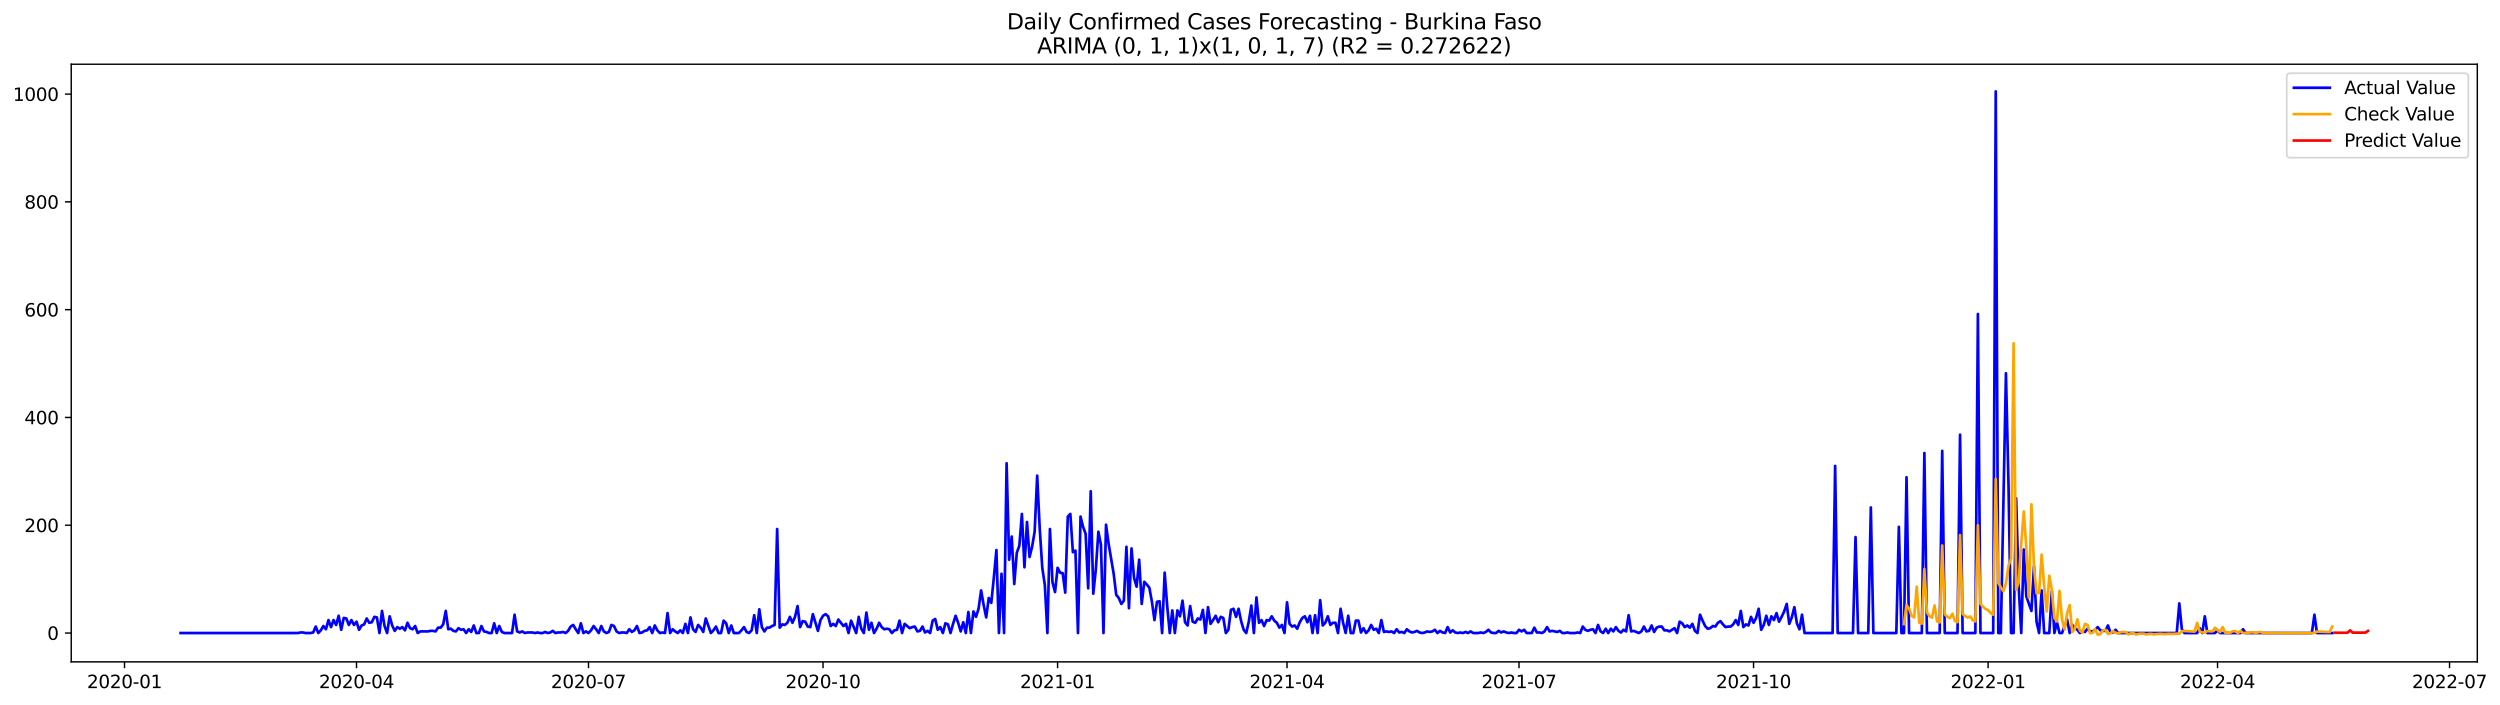 <?xml version="1.0" encoding="utf-8" standalone="no"?>
<!DOCTYPE svg PUBLIC "-//W3C//DTD SVG 1.1//EN"
  "http://www.w3.org/Graphics/SVG/1.1/DTD/svg11.dtd">
<svg xmlns:xlink="http://www.w3.org/1999/xlink" width="1391.475pt" height="392.274pt" viewBox="0 0 1391.475 392.274" xmlns="http://www.w3.org/2000/svg" version="1.1">
 <defs>
  <style type="text/css">*{stroke-linejoin: round; stroke-linecap: butt}</style>
 </defs>
 <g id="figure_1">
  <g id="patch_1">
   <path d="M 0 392.274 
L 1391.475 392.274 
L 1391.475 0 
L 0 0 
z
" style="fill: #ffffff"/>
  </g>
  <g id="axes_1">
   <g id="patch_2">
    <path d="M 39.65 368.396 
L 1378.85 368.396 
L 1378.85 35.755 
L 39.65 35.755 
z
" style="fill: #ffffff"/>
   </g>
   <g id="matplotlib.axis_1">
    <g id="xtick_1">
     <g id="line2d_1">
      <defs>
       <path id="mce2f326598" d="M 0 0 
L 0 3.5 
" style="stroke: #000000; stroke-width: 0.8"/>
      </defs>
      <g>
       <use xlink:href="#mce2f326598" x="69.306" y="368.396" style="stroke: #000000; stroke-width: 0.8"/>
      </g>
     </g>
     <g id="text_1">
      <!-- 2020-01 -->
      <g transform="translate(48.415 382.994)scale(0.1 -0.1)">
       <defs>
        <path id="DejaVuSans-32" d="M 1228 531 
L 3431 531 
L 3431 0 
L 469 0 
L 469 531 
Q 828 903 1448 1529 
Q 2069 2156 2228 2338 
Q 2531 2678 2651 2914 
Q 2772 3150 2772 3378 
Q 2772 3750 2511 3984 
Q 2250 4219 1831 4219 
Q 1534 4219 1204 4116 
Q 875 4013 500 3803 
L 500 4441 
Q 881 4594 1212 4672 
Q 1544 4750 1819 4750 
Q 2544 4750 2975 4387 
Q 3406 4025 3406 3419 
Q 3406 3131 3298 2873 
Q 3191 2616 2906 2266 
Q 2828 2175 2409 1742 
Q 1991 1309 1228 531 
z
" transform="scale(0.016)"/>
        <path id="DejaVuSans-30" d="M 2034 4250 
Q 1547 4250 1301 3770 
Q 1056 3291 1056 2328 
Q 1056 1369 1301 889 
Q 1547 409 2034 409 
Q 2525 409 2770 889 
Q 3016 1369 3016 2328 
Q 3016 3291 2770 3770 
Q 2525 4250 2034 4250 
z
M 2034 4750 
Q 2819 4750 3233 4129 
Q 3647 3509 3647 2328 
Q 3647 1150 3233 529 
Q 2819 -91 2034 -91 
Q 1250 -91 836 529 
Q 422 1150 422 2328 
Q 422 3509 836 4129 
Q 1250 4750 2034 4750 
z
" transform="scale(0.016)"/>
        <path id="DejaVuSans-2d" d="M 313 2009 
L 1997 2009 
L 1997 1497 
L 313 1497 
L 313 2009 
z
" transform="scale(0.016)"/>
        <path id="DejaVuSans-31" d="M 794 531 
L 1825 531 
L 1825 4091 
L 703 3866 
L 703 4441 
L 1819 4666 
L 2450 4666 
L 2450 531 
L 3481 531 
L 3481 0 
L 794 0 
L 794 531 
z
" transform="scale(0.016)"/>
       </defs>
       <use xlink:href="#DejaVuSans-32"/>
       <use xlink:href="#DejaVuSans-30" x="63.623"/>
       <use xlink:href="#DejaVuSans-32" x="127.246"/>
       <use xlink:href="#DejaVuSans-30" x="190.869"/>
       <use xlink:href="#DejaVuSans-2d" x="254.492"/>
       <use xlink:href="#DejaVuSans-30" x="290.576"/>
       <use xlink:href="#DejaVuSans-31" x="354.199"/>
      </g>
     </g>
    </g>
    <g id="xtick_2">
     <g id="line2d_2">
      <g>
       <use xlink:href="#mce2f326598" x="198.43" y="368.396" style="stroke: #000000; stroke-width: 0.8"/>
      </g>
     </g>
     <g id="text_2">
      <!-- 2020-04 -->
      <g transform="translate(177.539 382.994)scale(0.1 -0.1)">
       <defs>
        <path id="DejaVuSans-34" d="M 2419 4116 
L 825 1625 
L 2419 1625 
L 2419 4116 
z
M 2253 4666 
L 3047 4666 
L 3047 1625 
L 3713 1625 
L 3713 1100 
L 3047 1100 
L 3047 0 
L 2419 0 
L 2419 1100 
L 313 1100 
L 313 1709 
L 2253 4666 
z
" transform="scale(0.016)"/>
       </defs>
       <use xlink:href="#DejaVuSans-32"/>
       <use xlink:href="#DejaVuSans-30" x="63.623"/>
       <use xlink:href="#DejaVuSans-32" x="127.246"/>
       <use xlink:href="#DejaVuSans-30" x="190.869"/>
       <use xlink:href="#DejaVuSans-2d" x="254.492"/>
       <use xlink:href="#DejaVuSans-30" x="290.576"/>
       <use xlink:href="#DejaVuSans-34" x="354.199"/>
      </g>
     </g>
    </g>
    <g id="xtick_3">
     <g id="line2d_3">
      <g>
       <use xlink:href="#mce2f326598" x="327.554" y="368.396" style="stroke: #000000; stroke-width: 0.8"/>
      </g>
     </g>
     <g id="text_3">
      <!-- 2020-07 -->
      <g transform="translate(306.662 382.994)scale(0.1 -0.1)">
       <defs>
        <path id="DejaVuSans-37" d="M 525 4666 
L 3525 4666 
L 3525 4397 
L 1831 0 
L 1172 0 
L 2766 4134 
L 525 4134 
L 525 4666 
z
" transform="scale(0.016)"/>
       </defs>
       <use xlink:href="#DejaVuSans-32"/>
       <use xlink:href="#DejaVuSans-30" x="63.623"/>
       <use xlink:href="#DejaVuSans-32" x="127.246"/>
       <use xlink:href="#DejaVuSans-30" x="190.869"/>
       <use xlink:href="#DejaVuSans-2d" x="254.492"/>
       <use xlink:href="#DejaVuSans-30" x="290.576"/>
       <use xlink:href="#DejaVuSans-37" x="354.199"/>
      </g>
     </g>
    </g>
    <g id="xtick_4">
     <g id="line2d_4">
      <g>
       <use xlink:href="#mce2f326598" x="458.097" y="368.396" style="stroke: #000000; stroke-width: 0.8"/>
      </g>
     </g>
     <g id="text_4">
      <!-- 2020-10 -->
      <g transform="translate(437.205 382.994)scale(0.1 -0.1)">
       <use xlink:href="#DejaVuSans-32"/>
       <use xlink:href="#DejaVuSans-30" x="63.623"/>
       <use xlink:href="#DejaVuSans-32" x="127.246"/>
       <use xlink:href="#DejaVuSans-30" x="190.869"/>
       <use xlink:href="#DejaVuSans-2d" x="254.492"/>
       <use xlink:href="#DejaVuSans-31" x="290.576"/>
       <use xlink:href="#DejaVuSans-30" x="354.199"/>
      </g>
     </g>
    </g>
    <g id="xtick_5">
     <g id="line2d_5">
      <g>
       <use xlink:href="#mce2f326598" x="588.64" y="368.396" style="stroke: #000000; stroke-width: 0.8"/>
      </g>
     </g>
     <g id="text_5">
      <!-- 2021-01 -->
      <g transform="translate(567.748 382.994)scale(0.1 -0.1)">
       <use xlink:href="#DejaVuSans-32"/>
       <use xlink:href="#DejaVuSans-30" x="63.623"/>
       <use xlink:href="#DejaVuSans-32" x="127.246"/>
       <use xlink:href="#DejaVuSans-31" x="190.869"/>
       <use xlink:href="#DejaVuSans-2d" x="254.492"/>
       <use xlink:href="#DejaVuSans-30" x="290.576"/>
       <use xlink:href="#DejaVuSans-31" x="354.199"/>
      </g>
     </g>
    </g>
    <g id="xtick_6">
     <g id="line2d_6">
      <g>
       <use xlink:href="#mce2f326598" x="716.345" y="368.396" style="stroke: #000000; stroke-width: 0.8"/>
      </g>
     </g>
     <g id="text_6">
      <!-- 2021-04 -->
      <g transform="translate(695.453 382.994)scale(0.1 -0.1)">
       <use xlink:href="#DejaVuSans-32"/>
       <use xlink:href="#DejaVuSans-30" x="63.623"/>
       <use xlink:href="#DejaVuSans-32" x="127.246"/>
       <use xlink:href="#DejaVuSans-31" x="190.869"/>
       <use xlink:href="#DejaVuSans-2d" x="254.492"/>
       <use xlink:href="#DejaVuSans-30" x="290.576"/>
       <use xlink:href="#DejaVuSans-34" x="354.199"/>
      </g>
     </g>
    </g>
    <g id="xtick_7">
     <g id="line2d_7">
      <g>
       <use xlink:href="#mce2f326598" x="845.469" y="368.396" style="stroke: #000000; stroke-width: 0.8"/>
      </g>
     </g>
     <g id="text_7">
      <!-- 2021-07 -->
      <g transform="translate(824.577 382.994)scale(0.1 -0.1)">
       <use xlink:href="#DejaVuSans-32"/>
       <use xlink:href="#DejaVuSans-30" x="63.623"/>
       <use xlink:href="#DejaVuSans-32" x="127.246"/>
       <use xlink:href="#DejaVuSans-31" x="190.869"/>
       <use xlink:href="#DejaVuSans-2d" x="254.492"/>
       <use xlink:href="#DejaVuSans-30" x="290.576"/>
       <use xlink:href="#DejaVuSans-37" x="354.199"/>
      </g>
     </g>
    </g>
    <g id="xtick_8">
     <g id="line2d_8">
      <g>
       <use xlink:href="#mce2f326598" x="976.012" y="368.396" style="stroke: #000000; stroke-width: 0.8"/>
      </g>
     </g>
     <g id="text_8">
      <!-- 2021-10 -->
      <g transform="translate(955.12 382.994)scale(0.1 -0.1)">
       <use xlink:href="#DejaVuSans-32"/>
       <use xlink:href="#DejaVuSans-30" x="63.623"/>
       <use xlink:href="#DejaVuSans-32" x="127.246"/>
       <use xlink:href="#DejaVuSans-31" x="190.869"/>
       <use xlink:href="#DejaVuSans-2d" x="254.492"/>
       <use xlink:href="#DejaVuSans-31" x="290.576"/>
       <use xlink:href="#DejaVuSans-30" x="354.199"/>
      </g>
     </g>
    </g>
    <g id="xtick_9">
     <g id="line2d_9">
      <g>
       <use xlink:href="#mce2f326598" x="1106.555" y="368.396" style="stroke: #000000; stroke-width: 0.8"/>
      </g>
     </g>
     <g id="text_9">
      <!-- 2022-01 -->
      <g transform="translate(1085.663 382.994)scale(0.1 -0.1)">
       <use xlink:href="#DejaVuSans-32"/>
       <use xlink:href="#DejaVuSans-30" x="63.623"/>
       <use xlink:href="#DejaVuSans-32" x="127.246"/>
       <use xlink:href="#DejaVuSans-32" x="190.869"/>
       <use xlink:href="#DejaVuSans-2d" x="254.492"/>
       <use xlink:href="#DejaVuSans-30" x="290.576"/>
       <use xlink:href="#DejaVuSans-31" x="354.199"/>
      </g>
     </g>
    </g>
    <g id="xtick_10">
     <g id="line2d_10">
      <g>
       <use xlink:href="#mce2f326598" x="1234.26" y="368.396" style="stroke: #000000; stroke-width: 0.8"/>
      </g>
     </g>
     <g id="text_10">
      <!-- 2022-04 -->
      <g transform="translate(1213.368 382.994)scale(0.1 -0.1)">
       <use xlink:href="#DejaVuSans-32"/>
       <use xlink:href="#DejaVuSans-30" x="63.623"/>
       <use xlink:href="#DejaVuSans-32" x="127.246"/>
       <use xlink:href="#DejaVuSans-32" x="190.869"/>
       <use xlink:href="#DejaVuSans-2d" x="254.492"/>
       <use xlink:href="#DejaVuSans-30" x="290.576"/>
       <use xlink:href="#DejaVuSans-34" x="354.199"/>
      </g>
     </g>
    </g>
    <g id="xtick_11">
     <g id="line2d_11">
      <g>
       <use xlink:href="#mce2f326598" x="1363.384" y="368.396" style="stroke: #000000; stroke-width: 0.8"/>
      </g>
     </g>
     <g id="text_11">
      <!-- 2022-07 -->
      <g transform="translate(1342.492 382.994)scale(0.1 -0.1)">
       <use xlink:href="#DejaVuSans-32"/>
       <use xlink:href="#DejaVuSans-30" x="63.623"/>
       <use xlink:href="#DejaVuSans-32" x="127.246"/>
       <use xlink:href="#DejaVuSans-32" x="190.869"/>
       <use xlink:href="#DejaVuSans-2d" x="254.492"/>
       <use xlink:href="#DejaVuSans-30" x="290.576"/>
       <use xlink:href="#DejaVuSans-37" x="354.199"/>
      </g>
     </g>
    </g>
   </g>
   <g id="matplotlib.axis_2">
    <g id="ytick_1">
     <g id="line2d_12">
      <defs>
       <path id="mdc95ac5091" d="M 0 0 
L -3.5 0 
" style="stroke: #000000; stroke-width: 0.8"/>
      </defs>
      <g>
       <use xlink:href="#mdc95ac5091" x="39.65" y="352.335" style="stroke: #000000; stroke-width: 0.8"/>
      </g>
     </g>
     <g id="text_12">
      <!-- 0 -->
      <g transform="translate(26.288 356.135)scale(0.1 -0.1)">
       <use xlink:href="#DejaVuSans-30"/>
      </g>
     </g>
    </g>
    <g id="ytick_2">
     <g id="line2d_13">
      <g>
       <use xlink:href="#mdc95ac5091" x="39.65" y="292.343" style="stroke: #000000; stroke-width: 0.8"/>
      </g>
     </g>
     <g id="text_13">
      <!-- 200 -->
      <g transform="translate(13.562 296.143)scale(0.1 -0.1)">
       <use xlink:href="#DejaVuSans-32"/>
       <use xlink:href="#DejaVuSans-30" x="63.623"/>
       <use xlink:href="#DejaVuSans-30" x="127.246"/>
      </g>
     </g>
    </g>
    <g id="ytick_3">
     <g id="line2d_14">
      <g>
       <use xlink:href="#mdc95ac5091" x="39.65" y="232.351" style="stroke: #000000; stroke-width: 0.8"/>
      </g>
     </g>
     <g id="text_14">
      <!-- 400 -->
      <g transform="translate(13.562 236.151)scale(0.1 -0.1)">
       <use xlink:href="#DejaVuSans-34"/>
       <use xlink:href="#DejaVuSans-30" x="63.623"/>
       <use xlink:href="#DejaVuSans-30" x="127.246"/>
      </g>
     </g>
    </g>
    <g id="ytick_4">
     <g id="line2d_15">
      <g>
       <use xlink:href="#mdc95ac5091" x="39.65" y="172.359" style="stroke: #000000; stroke-width: 0.8"/>
      </g>
     </g>
     <g id="text_15">
      <!-- 600 -->
      <g transform="translate(13.562 176.159)scale(0.1 -0.1)">
       <defs>
        <path id="DejaVuSans-36" d="M 2113 2584 
Q 1688 2584 1439 2293 
Q 1191 2003 1191 1497 
Q 1191 994 1439 701 
Q 1688 409 2113 409 
Q 2538 409 2786 701 
Q 3034 994 3034 1497 
Q 3034 2003 2786 2293 
Q 2538 2584 2113 2584 
z
M 3366 4563 
L 3366 3988 
Q 3128 4100 2886 4159 
Q 2644 4219 2406 4219 
Q 1781 4219 1451 3797 
Q 1122 3375 1075 2522 
Q 1259 2794 1537 2939 
Q 1816 3084 2150 3084 
Q 2853 3084 3261 2657 
Q 3669 2231 3669 1497 
Q 3669 778 3244 343 
Q 2819 -91 2113 -91 
Q 1303 -91 875 529 
Q 447 1150 447 2328 
Q 447 3434 972 4092 
Q 1497 4750 2381 4750 
Q 2619 4750 2861 4703 
Q 3103 4656 3366 4563 
z
" transform="scale(0.016)"/>
       </defs>
       <use xlink:href="#DejaVuSans-36"/>
       <use xlink:href="#DejaVuSans-30" x="63.623"/>
       <use xlink:href="#DejaVuSans-30" x="127.246"/>
      </g>
     </g>
    </g>
    <g id="ytick_5">
     <g id="line2d_16">
      <g>
       <use xlink:href="#mdc95ac5091" x="39.65" y="112.367" style="stroke: #000000; stroke-width: 0.8"/>
      </g>
     </g>
     <g id="text_16">
      <!-- 800 -->
      <g transform="translate(13.562 116.167)scale(0.1 -0.1)">
       <defs>
        <path id="DejaVuSans-38" d="M 2034 2216 
Q 1584 2216 1326 1975 
Q 1069 1734 1069 1313 
Q 1069 891 1326 650 
Q 1584 409 2034 409 
Q 2484 409 2743 651 
Q 3003 894 3003 1313 
Q 3003 1734 2745 1975 
Q 2488 2216 2034 2216 
z
M 1403 2484 
Q 997 2584 770 2862 
Q 544 3141 544 3541 
Q 544 4100 942 4425 
Q 1341 4750 2034 4750 
Q 2731 4750 3128 4425 
Q 3525 4100 3525 3541 
Q 3525 3141 3298 2862 
Q 3072 2584 2669 2484 
Q 3125 2378 3379 2068 
Q 3634 1759 3634 1313 
Q 3634 634 3220 271 
Q 2806 -91 2034 -91 
Q 1263 -91 848 271 
Q 434 634 434 1313 
Q 434 1759 690 2068 
Q 947 2378 1403 2484 
z
M 1172 3481 
Q 1172 3119 1398 2916 
Q 1625 2713 2034 2713 
Q 2441 2713 2670 2916 
Q 2900 3119 2900 3481 
Q 2900 3844 2670 4047 
Q 2441 4250 2034 4250 
Q 1625 4250 1398 4047 
Q 1172 3844 1172 3481 
z
" transform="scale(0.016)"/>
       </defs>
       <use xlink:href="#DejaVuSans-38"/>
       <use xlink:href="#DejaVuSans-30" x="63.623"/>
       <use xlink:href="#DejaVuSans-30" x="127.246"/>
      </g>
     </g>
    </g>
    <g id="ytick_6">
     <g id="line2d_17">
      <g>
       <use xlink:href="#mdc95ac5091" x="39.65" y="52.375" style="stroke: #000000; stroke-width: 0.8"/>
      </g>
     </g>
     <g id="text_17">
      <!-- 1000 -->
      <g transform="translate(7.2 56.175)scale(0.1 -0.1)">
       <use xlink:href="#DejaVuSans-31"/>
       <use xlink:href="#DejaVuSans-30" x="63.623"/>
       <use xlink:href="#DejaVuSans-30" x="127.246"/>
       <use xlink:href="#DejaVuSans-30" x="190.869"/>
      </g>
     </g>
    </g>
   </g>
   <g id="line2d_18">
    <path d="M 100.523 352.335 
L 165.794 352.335 
L 167.213 352.035 
L 168.632 352.035 
L 170.051 352.335 
L 172.889 352.335 
L 174.308 352.035 
L 175.727 348.736 
L 177.146 352.335 
L 178.565 350.836 
L 179.984 348.436 
L 181.403 350.236 
L 182.822 345.136 
L 184.24 349.036 
L 185.659 345.136 
L 187.078 347.836 
L 188.497 342.737 
L 189.916 350.536 
L 191.335 343.936 
L 192.754 344.236 
L 194.173 347.836 
L 195.592 345.136 
L 197.011 347.836 
L 198.43 346.036 
L 199.849 350.536 
L 201.268 348.136 
L 202.687 347.536 
L 204.106 344.236 
L 205.525 346.636 
L 206.944 346.336 
L 208.363 343.337 
L 209.781 343.637 
L 211.2 352.335 
L 212.619 340.037 
L 214.038 348.436 
L 215.457 352.335 
L 216.876 343.037 
L 218.295 348.136 
L 219.714 351.136 
L 221.133 349.036 
L 222.552 349.936 
L 223.971 349.036 
L 225.39 350.836 
L 226.809 346.636 
L 228.228 349.636 
L 229.647 350.236 
L 231.066 348.436 
L 232.485 352.335 
L 233.904 351.435 
L 238.16 351.435 
L 239.579 351.136 
L 240.998 351.136 
L 242.417 351.435 
L 243.836 349.336 
L 245.255 349.336 
L 246.674 347.536 
L 248.093 340.037 
L 249.512 350.236 
L 250.931 349.936 
L 252.35 351.136 
L 253.769 351.435 
L 255.188 349.636 
L 256.607 350.536 
L 258.026 350.236 
L 259.445 352.335 
L 260.863 350.236 
L 262.282 351.735 
L 263.701 348.136 
L 265.12 352.335 
L 266.539 352.335 
L 267.958 348.436 
L 269.377 351.435 
L 270.796 351.735 
L 272.215 352.335 
L 273.634 352.335 
L 275.053 346.936 
L 276.472 352.335 
L 277.891 348.436 
L 279.31 351.735 
L 280.729 352.335 
L 284.986 352.335 
L 286.404 342.137 
L 287.823 351.435 
L 289.242 352.035 
L 290.661 351.435 
L 292.08 352.335 
L 293.499 352.035 
L 296.337 352.035 
L 297.756 352.335 
L 299.175 352.035 
L 300.594 352.335 
L 302.013 352.335 
L 303.432 351.735 
L 304.851 352.335 
L 306.27 352.035 
L 307.689 351.136 
L 309.108 352.335 
L 310.527 352.035 
L 311.945 352.035 
L 313.364 351.735 
L 314.783 352.335 
L 316.202 351.136 
L 317.621 348.736 
L 319.04 347.836 
L 320.459 350.236 
L 321.878 352.335 
L 323.297 346.936 
L 324.716 352.335 
L 326.135 351.435 
L 327.554 352.335 
L 328.973 350.836 
L 330.392 348.436 
L 331.811 350.236 
L 333.23 352.335 
L 334.649 348.436 
L 336.068 351.435 
L 337.486 352.335 
L 338.905 351.735 
L 340.324 347.836 
L 341.743 348.436 
L 343.162 351.435 
L 344.581 352.335 
L 346 352.035 
L 347.419 352.035 
L 348.838 352.335 
L 350.257 350.236 
L 351.676 351.735 
L 353.095 350.836 
L 354.514 348.436 
L 355.933 352.335 
L 357.352 352.035 
L 358.771 351.136 
L 360.19 350.836 
L 361.609 349.036 
L 363.027 352.335 
L 364.446 348.136 
L 365.865 350.836 
L 367.284 352.335 
L 368.703 352.035 
L 370.122 352.335 
L 371.541 341.237 
L 372.96 352.335 
L 374.379 350.236 
L 375.798 351.435 
L 377.217 352.335 
L 378.636 350.836 
L 380.055 352.335 
L 381.474 347.236 
L 382.893 352.335 
L 384.312 343.637 
L 385.731 350.236 
L 387.15 351.735 
L 388.568 347.836 
L 389.987 349.336 
L 391.406 351.735 
L 392.825 344.236 
L 395.663 352.335 
L 397.082 350.836 
L 398.501 348.736 
L 399.92 352.335 
L 401.339 352.335 
L 402.758 345.436 
L 404.177 346.936 
L 405.596 352.335 
L 407.015 348.136 
L 408.434 352.335 
L 411.272 352.335 
L 412.691 350.836 
L 414.11 349.036 
L 415.528 351.735 
L 416.947 352.335 
L 418.366 350.836 
L 419.785 342.437 
L 421.204 352.335 
L 422.623 339.137 
L 424.042 349.036 
L 425.461 351.435 
L 426.88 349.336 
L 428.299 349.336 
L 429.718 348.436 
L 431.137 347.836 
L 432.556 294.443 
L 433.975 349.336 
L 435.394 347.536 
L 436.813 347.836 
L 438.232 346.636 
L 439.651 343.337 
L 441.069 346.636 
L 442.488 343.337 
L 443.907 337.337 
L 445.326 349.036 
L 446.745 345.736 
L 448.164 346.036 
L 449.583 348.736 
L 451.002 349.036 
L 452.421 341.837 
L 455.259 351.136 
L 456.678 345.136 
L 458.097 342.737 
L 459.516 341.837 
L 460.935 343.037 
L 462.354 348.436 
L 463.773 347.236 
L 465.192 348.436 
L 466.61 344.836 
L 469.448 348.436 
L 470.867 347.236 
L 472.286 352.335 
L 473.705 345.436 
L 476.543 352.335 
L 477.962 343.337 
L 479.381 349.936 
L 480.8 352.335 
L 482.219 340.937 
L 483.638 350.536 
L 485.057 346.636 
L 486.476 352.335 
L 487.895 349.936 
L 489.314 346.636 
L 490.733 349.036 
L 492.151 350.236 
L 493.57 349.936 
L 494.989 350.236 
L 496.408 352.335 
L 497.827 350.836 
L 499.246 350.536 
L 500.665 345.436 
L 502.084 352.335 
L 503.503 347.236 
L 506.341 349.636 
L 507.76 349.036 
L 509.179 348.736 
L 510.598 351.435 
L 512.017 351.136 
L 513.436 348.736 
L 514.855 352.035 
L 516.274 351.136 
L 517.692 352.335 
L 519.111 345.436 
L 520.53 344.536 
L 521.949 350.536 
L 523.368 349.036 
L 524.787 352.335 
L 526.206 346.936 
L 527.625 347.536 
L 529.044 352.335 
L 530.463 347.236 
L 531.882 342.737 
L 533.301 346.636 
L 534.72 351.435 
L 536.139 346.336 
L 537.558 352.335 
L 538.977 340.637 
L 540.396 352.335 
L 541.815 340.337 
L 543.233 343.337 
L 544.652 338.837 
L 546.071 328.639 
L 547.49 336.737 
L 548.909 343.637 
L 550.328 332.838 
L 551.747 335.538 
L 553.166 321.439 
L 554.585 306.142 
L 556.004 352.335 
L 557.423 319.34 
L 558.842 352.335 
L 560.261 257.848 
L 561.68 311.541 
L 563.099 298.643 
L 564.518 325.039 
L 565.937 307.641 
L 567.356 303.742 
L 568.774 286.044 
L 570.193 315.74 
L 571.612 290.544 
L 573.031 310.041 
L 574.45 304.342 
L 575.869 295.943 
L 577.288 264.747 
L 578.707 294.443 
L 580.126 316.04 
L 581.545 325.639 
L 582.964 352.335 
L 584.383 294.443 
L 585.802 324.139 
L 587.221 329.538 
L 588.64 316.04 
L 590.059 318.74 
L 591.478 319.04 
L 592.897 329.838 
L 594.315 287.544 
L 595.734 286.044 
L 597.153 307.341 
L 598.572 306.441 
L 599.991 352.335 
L 601.41 287.544 
L 602.829 293.243 
L 604.248 297.143 
L 605.667 327.439 
L 607.086 273.446 
L 608.505 330.438 
L 609.924 316.94 
L 611.343 295.943 
L 612.762 303.142 
L 614.181 352.335 
L 615.6 292.043 
L 617.019 302.542 
L 619.856 319.34 
L 621.275 331.038 
L 622.694 332.838 
L 624.113 336.138 
L 625.532 334.338 
L 626.951 304.342 
L 628.37 338.537 
L 629.789 305.242 
L 631.208 321.739 
L 632.627 326.539 
L 634.046 311.541 
L 635.465 336.138 
L 636.884 323.839 
L 638.303 325.339 
L 639.722 327.139 
L 641.141 334.938 
L 642.56 345.136 
L 643.979 334.938 
L 645.397 334.638 
L 646.816 352.335 
L 648.235 318.74 
L 649.654 337.337 
L 651.073 352.335 
L 652.492 339.737 
L 653.911 352.335 
L 655.33 339.737 
L 656.749 343.037 
L 658.168 334.338 
L 659.587 346.336 
L 661.006 348.136 
L 662.425 337.337 
L 663.844 346.036 
L 665.263 346.636 
L 666.682 344.236 
L 668.101 344.836 
L 669.52 339.437 
L 670.938 352.335 
L 672.357 337.937 
L 673.776 347.236 
L 675.195 345.136 
L 676.614 342.737 
L 678.033 346.336 
L 679.452 343.337 
L 680.871 343.936 
L 682.29 352.335 
L 683.709 350.536 
L 685.128 339.437 
L 686.547 338.837 
L 687.966 343.337 
L 689.385 338.837 
L 690.804 345.736 
L 692.223 350.536 
L 693.642 352.335 
L 695.061 346.036 
L 696.479 337.037 
L 697.898 352.335 
L 699.317 332.538 
L 700.736 346.636 
L 702.155 345.136 
L 703.574 348.436 
L 704.993 345.136 
L 706.412 345.436 
L 707.831 343.037 
L 709.25 345.436 
L 710.669 346.636 
L 712.088 349.336 
L 713.507 347.836 
L 714.926 352.335 
L 716.345 335.238 
L 717.764 347.236 
L 719.183 348.736 
L 720.602 348.136 
L 722.021 349.936 
L 723.439 346.336 
L 724.858 343.936 
L 726.277 343.037 
L 727.696 346.336 
L 729.115 342.737 
L 730.534 352.335 
L 731.953 342.437 
L 733.372 352.335 
L 734.791 334.038 
L 736.21 348.136 
L 737.629 346.636 
L 739.048 343.037 
L 740.467 347.836 
L 741.886 346.636 
L 743.305 346.636 
L 744.724 352.335 
L 746.143 338.837 
L 747.562 346.636 
L 748.98 352.335 
L 750.399 342.737 
L 751.818 352.335 
L 753.237 352.335 
L 754.656 345.436 
L 756.075 345.436 
L 757.494 352.035 
L 758.913 349.636 
L 760.332 352.335 
L 761.751 350.836 
L 763.17 347.836 
L 764.589 350.536 
L 766.008 349.936 
L 767.427 352.335 
L 768.846 345.136 
L 770.265 351.735 
L 771.684 351.435 
L 773.103 351.735 
L 774.521 351.435 
L 775.94 352.335 
L 777.359 350.236 
L 778.778 352.035 
L 780.197 351.735 
L 781.616 352.335 
L 783.035 350.236 
L 784.454 351.435 
L 785.873 352.035 
L 787.292 351.735 
L 788.711 351.136 
L 790.13 352.035 
L 791.549 352.335 
L 792.968 352.035 
L 794.387 351.435 
L 795.806 351.735 
L 797.225 351.435 
L 798.644 350.536 
L 800.062 352.335 
L 801.481 351.136 
L 802.9 352.035 
L 804.319 352.335 
L 805.738 349.036 
L 807.157 352.035 
L 808.576 350.836 
L 809.995 352.035 
L 811.414 352.335 
L 812.833 352.035 
L 814.252 352.335 
L 815.671 351.735 
L 817.09 352.335 
L 818.509 351.435 
L 819.928 352.335 
L 822.766 352.335 
L 824.185 352.035 
L 825.603 352.335 
L 827.022 351.735 
L 828.441 350.536 
L 829.86 352.035 
L 831.279 352.335 
L 832.698 352.335 
L 834.117 351.136 
L 835.536 352.035 
L 836.955 351.435 
L 838.374 352.035 
L 839.793 352.335 
L 841.212 352.035 
L 842.631 352.335 
L 844.05 352.335 
L 845.469 350.536 
L 846.888 351.435 
L 848.307 350.536 
L 849.726 352.335 
L 852.563 352.335 
L 853.982 349.336 
L 855.401 352.035 
L 856.82 352.035 
L 858.239 352.335 
L 859.658 351.435 
L 861.077 349.036 
L 862.496 351.435 
L 863.915 351.136 
L 866.753 351.735 
L 868.172 351.136 
L 869.591 352.335 
L 871.01 352.335 
L 872.429 352.035 
L 873.848 352.335 
L 876.685 352.335 
L 878.104 352.035 
L 879.523 352.335 
L 880.942 348.736 
L 882.361 350.536 
L 883.78 351.136 
L 885.199 350.536 
L 886.618 350.236 
L 888.037 352.335 
L 889.456 347.836 
L 890.875 351.435 
L 892.294 352.335 
L 893.713 349.936 
L 895.132 352.335 
L 896.551 349.936 
L 897.97 351.435 
L 899.389 349.036 
L 900.808 351.136 
L 902.226 352.035 
L 903.645 350.536 
L 905.064 351.435 
L 906.483 342.437 
L 907.902 351.435 
L 909.321 351.136 
L 912.159 352.335 
L 913.578 351.435 
L 914.997 348.736 
L 916.416 351.435 
L 917.835 351.136 
L 919.254 348.136 
L 920.673 351.735 
L 922.092 349.336 
L 923.511 348.736 
L 924.93 348.736 
L 926.349 350.836 
L 927.767 350.836 
L 929.186 351.435 
L 932.024 349.636 
L 933.443 352.335 
L 934.862 346.036 
L 936.281 346.936 
L 937.7 349.036 
L 939.119 348.136 
L 940.538 349.336 
L 941.957 347.236 
L 943.376 351.136 
L 944.795 352.335 
L 946.214 342.137 
L 947.633 345.436 
L 949.052 348.436 
L 950.471 349.936 
L 951.89 349.636 
L 953.308 348.436 
L 954.727 348.736 
L 956.146 346.636 
L 957.565 345.736 
L 958.984 347.536 
L 960.403 349.036 
L 961.822 348.736 
L 963.241 348.736 
L 964.66 347.536 
L 966.079 345.136 
L 967.498 347.836 
L 968.917 340.037 
L 970.336 349.036 
L 971.755 347.536 
L 973.174 348.136 
L 974.593 343.337 
L 976.012 346.636 
L 977.431 343.936 
L 978.849 338.837 
L 980.268 350.536 
L 981.687 347.836 
L 983.106 342.737 
L 984.525 347.836 
L 985.944 343.037 
L 987.363 345.136 
L 988.782 341.237 
L 990.201 346.036 
L 991.62 343.337 
L 993.039 340.337 
L 994.458 336.138 
L 995.877 347.236 
L 997.296 343.637 
L 998.715 337.937 
L 1000.134 346.936 
L 1001.553 350.236 
L 1002.972 342.137 
L 1004.39 352.335 
L 1019.999 352.335 
L 1021.418 259.348 
L 1022.837 352.335 
L 1031.35 352.335 
L 1032.769 298.942 
L 1034.188 352.335 
L 1039.864 352.335 
L 1041.283 282.445 
L 1042.702 352.335 
L 1055.473 352.335 
L 1056.891 293.243 
L 1058.31 352.335 
L 1059.729 352.335 
L 1061.148 265.647 
L 1062.567 352.335 
L 1069.662 352.335 
L 1071.081 252.149 
L 1072.5 352.335 
L 1079.595 352.335 
L 1081.014 250.949 
L 1082.432 352.335 
L 1089.527 352.335 
L 1090.946 241.95 
L 1092.365 352.335 
L 1099.46 352.335 
L 1100.879 174.759 
L 1102.298 352.335 
L 1109.392 352.335 
L 1110.811 50.876 
L 1112.23 352.335 
L 1113.649 352.335 
L 1116.487 207.755 
L 1117.906 269.546 
L 1119.325 352.335 
L 1120.744 352.335 
L 1122.163 277.345 
L 1123.582 326.539 
L 1125.001 352.335 
L 1126.42 305.842 
L 1127.839 331.938 
L 1130.677 340.037 
L 1132.096 315.14 
L 1133.514 346.036 
L 1134.933 352.335 
L 1136.352 328.639 
L 1137.771 352.335 
L 1140.609 352.335 
L 1142.028 329.238 
L 1143.447 352.335 
L 1144.866 346.336 
L 1146.285 352.335 
L 1147.704 352.335 
L 1150.542 344.836 
L 1151.961 352.335 
L 1153.38 347.836 
L 1154.799 349.636 
L 1156.218 350.536 
L 1157.637 352.335 
L 1159.055 351.136 
L 1160.474 351.735 
L 1161.893 349.936 
L 1163.312 351.435 
L 1164.731 351.435 
L 1166.15 350.536 
L 1167.569 349.036 
L 1168.988 350.836 
L 1170.407 351.136 
L 1171.826 351.136 
L 1173.245 348.136 
L 1174.664 352.035 
L 1176.083 352.035 
L 1177.502 350.536 
L 1178.921 352.335 
L 1211.556 352.335 
L 1212.975 335.838 
L 1214.394 350.236 
L 1215.813 352.335 
L 1222.908 352.335 
L 1224.327 349.636 
L 1225.746 352.335 
L 1227.165 343.037 
L 1228.584 352.335 
L 1232.841 352.335 
L 1234.26 350.836 
L 1235.678 352.335 
L 1247.03 352.335 
L 1248.449 350.236 
L 1249.868 352.335 
L 1286.76 352.335 
L 1288.179 342.137 
L 1289.598 352.335 
L 1298.112 352.335 
L 1298.112 352.335 
" clip-path="url(#p09286d6e7b)" style="fill: none; stroke: #0000ff; stroke-width: 1.5; stroke-linecap: square"/>
   </g>
   <g id="line2d_19">
    <path d="M 1059.729 347.335 
L 1061.148 336.717 
L 1062.567 338.733 
L 1063.986 342.824 
L 1065.405 343.658 
L 1066.824 326.547 
L 1068.243 346.602 
L 1069.662 347.119 
L 1071.081 316.705 
L 1072.5 340.781 
L 1073.919 343.01 
L 1075.338 343.819 
L 1076.757 336.999 
L 1078.176 345.861 
L 1079.595 346.428 
L 1081.014 303.616 
L 1082.432 341.885 
L 1083.851 343.306 
L 1085.27 344.085 
L 1086.689 341.601 
L 1088.108 345.714 
L 1089.527 346.288 
L 1090.946 297.857 
L 1092.365 341.779 
L 1093.784 342.908 
L 1095.203 343.72 
L 1096.622 343.11 
L 1098.041 345.253 
L 1099.46 345.864 
L 1100.879 292.369 
L 1102.298 336.213 
L 1103.717 337.693 
L 1105.136 338.952 
L 1106.555 339.532 
L 1107.973 341.204 
L 1109.392 342.162 
L 1110.811 266.53 
L 1112.23 324.452 
L 1113.649 326.889 
L 1115.068 329.078 
L 1116.487 324.62 
L 1117.906 314.811 
L 1119.325 310.919 
L 1120.744 191.05 
L 1122.163 328.334 
L 1123.582 323.966 
L 1125.001 302.347 
L 1126.42 284.704 
L 1127.839 305.292 
L 1129.258 332.595 
L 1130.677 280.699 
L 1132.096 315.34 
L 1133.514 330.192 
L 1134.933 330.111 
L 1136.352 308.697 
L 1137.771 326.234 
L 1139.19 340.325 
L 1140.609 320.459 
L 1142.028 328.171 
L 1143.447 343.885 
L 1144.866 345.905 
L 1146.285 328.918 
L 1147.704 344.782 
L 1149.123 350.442 
L 1150.542 341.431 
L 1151.961 336.848 
L 1153.38 351.765 
L 1154.799 350.161 
L 1156.218 344.729 
L 1157.637 351.086 
L 1159.055 352.134 
L 1160.474 347.223 
L 1161.893 347.814 
L 1163.312 352.383 
L 1164.731 352.31 
L 1166.15 350.228 
L 1167.569 353.276 
L 1168.988 352.946 
L 1170.407 350.905 
L 1171.826 350.467 
L 1173.245 352.833 
L 1174.664 352.433 
L 1176.083 351.278 
L 1177.502 352.168 
L 1178.921 352.586 
L 1180.34 351.869 
L 1181.759 351.715 
L 1183.178 351.838 
L 1184.596 353.061 
L 1186.015 352.525 
L 1187.434 352.404 
L 1188.853 353.178 
L 1190.272 352.811 
L 1191.691 352.688 
L 1193.11 352.688 
L 1194.529 353.156 
L 1195.948 352.885 
L 1197.367 352.794 
L 1198.786 353.084 
L 1201.624 352.813 
L 1203.043 352.784 
L 1204.462 352.956 
L 1207.3 352.758 
L 1208.719 352.861 
L 1211.556 352.712 
L 1212.975 352.685 
L 1214.394 351.325 
L 1215.813 351.196 
L 1221.489 351.557 
L 1222.908 346.642 
L 1224.327 351.519 
L 1225.746 351.976 
L 1227.165 352.004 
L 1228.584 351.258 
L 1231.422 351.424 
L 1232.841 349.395 
L 1234.26 350.688 
L 1235.678 351.778 
L 1237.097 349.015 
L 1238.516 352.121 
L 1241.354 352.151 
L 1242.773 351.276 
L 1244.192 351.354 
L 1245.611 352.347 
L 1247.03 351.157 
L 1248.449 352.451 
L 1249.868 352.259 
L 1251.287 352.265 
L 1252.706 351.894 
L 1254.125 351.927 
L 1255.544 352.346 
L 1256.963 351.842 
L 1258.382 351.755 
L 1259.801 352.438 
L 1261.219 352.429 
L 1262.638 352.262 
L 1264.057 352.266 
L 1265.476 352.434 
L 1266.895 352.213 
L 1268.314 352.169 
L 1269.733 352.451 
L 1288.179 352.346 
L 1289.598 351.516 
L 1296.693 351.798 
L 1298.112 348.759 
L 1298.112 348.759 
" clip-path="url(#p09286d6e7b)" style="fill: none; stroke: #ffa500; stroke-width: 1.5; stroke-linecap: square"/>
   </g>
   <g id="line2d_20">
    <path d="M 1299.531 352.168 
L 1300.95 352.168 
L 1302.369 352.163 
L 1303.788 352.163 
L 1305.207 352.168 
L 1306.626 352.161 
L 1308.045 350.857 
L 1309.464 352.118 
L 1310.883 352.118 
L 1312.301 352.114 
L 1313.72 352.114 
L 1315.139 352.118 
L 1316.558 352.113 
L 1317.977 351.167 
" clip-path="url(#p09286d6e7b)" style="fill: none; stroke: #ff0000; stroke-width: 1.5; stroke-linecap: square"/>
   </g>
   <g id="patch_3">
    <path d="M 39.65 368.396 
L 39.65 35.755 
" style="fill: none; stroke: #000000; stroke-width: 0.8; stroke-linejoin: miter; stroke-linecap: square"/>
   </g>
   <g id="patch_4">
    <path d="M 1378.85 368.396 
L 1378.85 35.755 
" style="fill: none; stroke: #000000; stroke-width: 0.8; stroke-linejoin: miter; stroke-linecap: square"/>
   </g>
   <g id="patch_5">
    <path d="M 39.65 368.396 
L 1378.85 368.396 
" style="fill: none; stroke: #000000; stroke-width: 0.8; stroke-linejoin: miter; stroke-linecap: square"/>
   </g>
   <g id="patch_6">
    <path d="M 39.65 35.755 
L 1378.85 35.755 
" style="fill: none; stroke: #000000; stroke-width: 0.8; stroke-linejoin: miter; stroke-linecap: square"/>
   </g>
   <g id="text_18">
    <!-- Daily Confirmed Cases Forecasting - Burkina Faso -->
    <g transform="translate(560.459 16.318)scale(0.12 -0.12)">
     <defs>
      <path id="DejaVuSans-44" d="M 1259 4147 
L 1259 519 
L 2022 519 
Q 2988 519 3436 956 
Q 3884 1394 3884 2338 
Q 3884 3275 3436 3711 
Q 2988 4147 2022 4147 
L 1259 4147 
z
M 628 4666 
L 1925 4666 
Q 3281 4666 3915 4102 
Q 4550 3538 4550 2338 
Q 4550 1131 3912 565 
Q 3275 0 1925 0 
L 628 0 
L 628 4666 
z
" transform="scale(0.016)"/>
      <path id="DejaVuSans-61" d="M 2194 1759 
Q 1497 1759 1228 1600 
Q 959 1441 959 1056 
Q 959 750 1161 570 
Q 1363 391 1709 391 
Q 2188 391 2477 730 
Q 2766 1069 2766 1631 
L 2766 1759 
L 2194 1759 
z
M 3341 1997 
L 3341 0 
L 2766 0 
L 2766 531 
Q 2569 213 2275 61 
Q 1981 -91 1556 -91 
Q 1019 -91 701 211 
Q 384 513 384 1019 
Q 384 1609 779 1909 
Q 1175 2209 1959 2209 
L 2766 2209 
L 2766 2266 
Q 2766 2663 2505 2880 
Q 2244 3097 1772 3097 
Q 1472 3097 1187 3025 
Q 903 2953 641 2809 
L 641 3341 
Q 956 3463 1253 3523 
Q 1550 3584 1831 3584 
Q 2591 3584 2966 3190 
Q 3341 2797 3341 1997 
z
" transform="scale(0.016)"/>
      <path id="DejaVuSans-69" d="M 603 3500 
L 1178 3500 
L 1178 0 
L 603 0 
L 603 3500 
z
M 603 4863 
L 1178 4863 
L 1178 4134 
L 603 4134 
L 603 4863 
z
" transform="scale(0.016)"/>
      <path id="DejaVuSans-6c" d="M 603 4863 
L 1178 4863 
L 1178 0 
L 603 0 
L 603 4863 
z
" transform="scale(0.016)"/>
      <path id="DejaVuSans-79" d="M 2059 -325 
Q 1816 -950 1584 -1140 
Q 1353 -1331 966 -1331 
L 506 -1331 
L 506 -850 
L 844 -850 
Q 1081 -850 1212 -737 
Q 1344 -625 1503 -206 
L 1606 56 
L 191 3500 
L 800 3500 
L 1894 763 
L 2988 3500 
L 3597 3500 
L 2059 -325 
z
" transform="scale(0.016)"/>
      <path id="DejaVuSans-20" transform="scale(0.016)"/>
      <path id="DejaVuSans-43" d="M 4122 4306 
L 4122 3641 
Q 3803 3938 3442 4084 
Q 3081 4231 2675 4231 
Q 1875 4231 1450 3742 
Q 1025 3253 1025 2328 
Q 1025 1406 1450 917 
Q 1875 428 2675 428 
Q 3081 428 3442 575 
Q 3803 722 4122 1019 
L 4122 359 
Q 3791 134 3420 21 
Q 3050 -91 2638 -91 
Q 1578 -91 968 557 
Q 359 1206 359 2328 
Q 359 3453 968 4101 
Q 1578 4750 2638 4750 
Q 3056 4750 3426 4639 
Q 3797 4528 4122 4306 
z
" transform="scale(0.016)"/>
      <path id="DejaVuSans-6f" d="M 1959 3097 
Q 1497 3097 1228 2736 
Q 959 2375 959 1747 
Q 959 1119 1226 758 
Q 1494 397 1959 397 
Q 2419 397 2687 759 
Q 2956 1122 2956 1747 
Q 2956 2369 2687 2733 
Q 2419 3097 1959 3097 
z
M 1959 3584 
Q 2709 3584 3137 3096 
Q 3566 2609 3566 1747 
Q 3566 888 3137 398 
Q 2709 -91 1959 -91 
Q 1206 -91 779 398 
Q 353 888 353 1747 
Q 353 2609 779 3096 
Q 1206 3584 1959 3584 
z
" transform="scale(0.016)"/>
      <path id="DejaVuSans-6e" d="M 3513 2113 
L 3513 0 
L 2938 0 
L 2938 2094 
Q 2938 2591 2744 2837 
Q 2550 3084 2163 3084 
Q 1697 3084 1428 2787 
Q 1159 2491 1159 1978 
L 1159 0 
L 581 0 
L 581 3500 
L 1159 3500 
L 1159 2956 
Q 1366 3272 1645 3428 
Q 1925 3584 2291 3584 
Q 2894 3584 3203 3211 
Q 3513 2838 3513 2113 
z
" transform="scale(0.016)"/>
      <path id="DejaVuSans-66" d="M 2375 4863 
L 2375 4384 
L 1825 4384 
Q 1516 4384 1395 4259 
Q 1275 4134 1275 3809 
L 1275 3500 
L 2222 3500 
L 2222 3053 
L 1275 3053 
L 1275 0 
L 697 0 
L 697 3053 
L 147 3053 
L 147 3500 
L 697 3500 
L 697 3744 
Q 697 4328 969 4595 
Q 1241 4863 1831 4863 
L 2375 4863 
z
" transform="scale(0.016)"/>
      <path id="DejaVuSans-72" d="M 2631 2963 
Q 2534 3019 2420 3045 
Q 2306 3072 2169 3072 
Q 1681 3072 1420 2755 
Q 1159 2438 1159 1844 
L 1159 0 
L 581 0 
L 581 3500 
L 1159 3500 
L 1159 2956 
Q 1341 3275 1631 3429 
Q 1922 3584 2338 3584 
Q 2397 3584 2469 3576 
Q 2541 3569 2628 3553 
L 2631 2963 
z
" transform="scale(0.016)"/>
      <path id="DejaVuSans-6d" d="M 3328 2828 
Q 3544 3216 3844 3400 
Q 4144 3584 4550 3584 
Q 5097 3584 5394 3201 
Q 5691 2819 5691 2113 
L 5691 0 
L 5113 0 
L 5113 2094 
Q 5113 2597 4934 2840 
Q 4756 3084 4391 3084 
Q 3944 3084 3684 2787 
Q 3425 2491 3425 1978 
L 3425 0 
L 2847 0 
L 2847 2094 
Q 2847 2600 2669 2842 
Q 2491 3084 2119 3084 
Q 1678 3084 1418 2786 
Q 1159 2488 1159 1978 
L 1159 0 
L 581 0 
L 581 3500 
L 1159 3500 
L 1159 2956 
Q 1356 3278 1631 3431 
Q 1906 3584 2284 3584 
Q 2666 3584 2933 3390 
Q 3200 3197 3328 2828 
z
" transform="scale(0.016)"/>
      <path id="DejaVuSans-65" d="M 3597 1894 
L 3597 1613 
L 953 1613 
Q 991 1019 1311 708 
Q 1631 397 2203 397 
Q 2534 397 2845 478 
Q 3156 559 3463 722 
L 3463 178 
Q 3153 47 2828 -22 
Q 2503 -91 2169 -91 
Q 1331 -91 842 396 
Q 353 884 353 1716 
Q 353 2575 817 3079 
Q 1281 3584 2069 3584 
Q 2775 3584 3186 3129 
Q 3597 2675 3597 1894 
z
M 3022 2063 
Q 3016 2534 2758 2815 
Q 2500 3097 2075 3097 
Q 1594 3097 1305 2825 
Q 1016 2553 972 2059 
L 3022 2063 
z
" transform="scale(0.016)"/>
      <path id="DejaVuSans-64" d="M 2906 2969 
L 2906 4863 
L 3481 4863 
L 3481 0 
L 2906 0 
L 2906 525 
Q 2725 213 2448 61 
Q 2172 -91 1784 -91 
Q 1150 -91 751 415 
Q 353 922 353 1747 
Q 353 2572 751 3078 
Q 1150 3584 1784 3584 
Q 2172 3584 2448 3432 
Q 2725 3281 2906 2969 
z
M 947 1747 
Q 947 1113 1208 752 
Q 1469 391 1925 391 
Q 2381 391 2643 752 
Q 2906 1113 2906 1747 
Q 2906 2381 2643 2742 
Q 2381 3103 1925 3103 
Q 1469 3103 1208 2742 
Q 947 2381 947 1747 
z
" transform="scale(0.016)"/>
      <path id="DejaVuSans-73" d="M 2834 3397 
L 2834 2853 
Q 2591 2978 2328 3040 
Q 2066 3103 1784 3103 
Q 1356 3103 1142 2972 
Q 928 2841 928 2578 
Q 928 2378 1081 2264 
Q 1234 2150 1697 2047 
L 1894 2003 
Q 2506 1872 2764 1633 
Q 3022 1394 3022 966 
Q 3022 478 2636 193 
Q 2250 -91 1575 -91 
Q 1294 -91 989 -36 
Q 684 19 347 128 
L 347 722 
Q 666 556 975 473 
Q 1284 391 1588 391 
Q 1994 391 2212 530 
Q 2431 669 2431 922 
Q 2431 1156 2273 1281 
Q 2116 1406 1581 1522 
L 1381 1569 
Q 847 1681 609 1914 
Q 372 2147 372 2553 
Q 372 3047 722 3315 
Q 1072 3584 1716 3584 
Q 2034 3584 2315 3537 
Q 2597 3491 2834 3397 
z
" transform="scale(0.016)"/>
      <path id="DejaVuSans-46" d="M 628 4666 
L 3309 4666 
L 3309 4134 
L 1259 4134 
L 1259 2759 
L 3109 2759 
L 3109 2228 
L 1259 2228 
L 1259 0 
L 628 0 
L 628 4666 
z
" transform="scale(0.016)"/>
      <path id="DejaVuSans-63" d="M 3122 3366 
L 3122 2828 
Q 2878 2963 2633 3030 
Q 2388 3097 2138 3097 
Q 1578 3097 1268 2742 
Q 959 2388 959 1747 
Q 959 1106 1268 751 
Q 1578 397 2138 397 
Q 2388 397 2633 464 
Q 2878 531 3122 666 
L 3122 134 
Q 2881 22 2623 -34 
Q 2366 -91 2075 -91 
Q 1284 -91 818 406 
Q 353 903 353 1747 
Q 353 2603 823 3093 
Q 1294 3584 2113 3584 
Q 2378 3584 2631 3529 
Q 2884 3475 3122 3366 
z
" transform="scale(0.016)"/>
      <path id="DejaVuSans-74" d="M 1172 4494 
L 1172 3500 
L 2356 3500 
L 2356 3053 
L 1172 3053 
L 1172 1153 
Q 1172 725 1289 603 
Q 1406 481 1766 481 
L 2356 481 
L 2356 0 
L 1766 0 
Q 1100 0 847 248 
Q 594 497 594 1153 
L 594 3053 
L 172 3053 
L 172 3500 
L 594 3500 
L 594 4494 
L 1172 4494 
z
" transform="scale(0.016)"/>
      <path id="DejaVuSans-67" d="M 2906 1791 
Q 2906 2416 2648 2759 
Q 2391 3103 1925 3103 
Q 1463 3103 1205 2759 
Q 947 2416 947 1791 
Q 947 1169 1205 825 
Q 1463 481 1925 481 
Q 2391 481 2648 825 
Q 2906 1169 2906 1791 
z
M 3481 434 
Q 3481 -459 3084 -895 
Q 2688 -1331 1869 -1331 
Q 1566 -1331 1297 -1286 
Q 1028 -1241 775 -1147 
L 775 -588 
Q 1028 -725 1275 -790 
Q 1522 -856 1778 -856 
Q 2344 -856 2625 -561 
Q 2906 -266 2906 331 
L 2906 616 
Q 2728 306 2450 153 
Q 2172 0 1784 0 
Q 1141 0 747 490 
Q 353 981 353 1791 
Q 353 2603 747 3093 
Q 1141 3584 1784 3584 
Q 2172 3584 2450 3431 
Q 2728 3278 2906 2969 
L 2906 3500 
L 3481 3500 
L 3481 434 
z
" transform="scale(0.016)"/>
      <path id="DejaVuSans-42" d="M 1259 2228 
L 1259 519 
L 2272 519 
Q 2781 519 3026 730 
Q 3272 941 3272 1375 
Q 3272 1813 3026 2020 
Q 2781 2228 2272 2228 
L 1259 2228 
z
M 1259 4147 
L 1259 2741 
L 2194 2741 
Q 2656 2741 2882 2914 
Q 3109 3088 3109 3444 
Q 3109 3797 2882 3972 
Q 2656 4147 2194 4147 
L 1259 4147 
z
M 628 4666 
L 2241 4666 
Q 2963 4666 3353 4366 
Q 3744 4066 3744 3513 
Q 3744 3084 3544 2831 
Q 3344 2578 2956 2516 
Q 3422 2416 3680 2098 
Q 3938 1781 3938 1306 
Q 3938 681 3513 340 
Q 3088 0 2303 0 
L 628 0 
L 628 4666 
z
" transform="scale(0.016)"/>
      <path id="DejaVuSans-75" d="M 544 1381 
L 544 3500 
L 1119 3500 
L 1119 1403 
Q 1119 906 1312 657 
Q 1506 409 1894 409 
Q 2359 409 2629 706 
Q 2900 1003 2900 1516 
L 2900 3500 
L 3475 3500 
L 3475 0 
L 2900 0 
L 2900 538 
Q 2691 219 2414 64 
Q 2138 -91 1772 -91 
Q 1169 -91 856 284 
Q 544 659 544 1381 
z
M 1991 3584 
L 1991 3584 
z
" transform="scale(0.016)"/>
      <path id="DejaVuSans-6b" d="M 581 4863 
L 1159 4863 
L 1159 1991 
L 2875 3500 
L 3609 3500 
L 1753 1863 
L 3688 0 
L 2938 0 
L 1159 1709 
L 1159 0 
L 581 0 
L 581 4863 
z
" transform="scale(0.016)"/>
     </defs>
     <use xlink:href="#DejaVuSans-44"/>
     <use xlink:href="#DejaVuSans-61" x="77.002"/>
     <use xlink:href="#DejaVuSans-69" x="138.281"/>
     <use xlink:href="#DejaVuSans-6c" x="166.064"/>
     <use xlink:href="#DejaVuSans-79" x="193.848"/>
     <use xlink:href="#DejaVuSans-20" x="253.027"/>
     <use xlink:href="#DejaVuSans-43" x="284.814"/>
     <use xlink:href="#DejaVuSans-6f" x="354.639"/>
     <use xlink:href="#DejaVuSans-6e" x="415.82"/>
     <use xlink:href="#DejaVuSans-66" x="479.199"/>
     <use xlink:href="#DejaVuSans-69" x="514.404"/>
     <use xlink:href="#DejaVuSans-72" x="542.188"/>
     <use xlink:href="#DejaVuSans-6d" x="581.551"/>
     <use xlink:href="#DejaVuSans-65" x="678.963"/>
     <use xlink:href="#DejaVuSans-64" x="740.486"/>
     <use xlink:href="#DejaVuSans-20" x="803.963"/>
     <use xlink:href="#DejaVuSans-43" x="835.75"/>
     <use xlink:href="#DejaVuSans-61" x="905.574"/>
     <use xlink:href="#DejaVuSans-73" x="966.854"/>
     <use xlink:href="#DejaVuSans-65" x="1018.953"/>
     <use xlink:href="#DejaVuSans-73" x="1080.477"/>
     <use xlink:href="#DejaVuSans-20" x="1132.576"/>
     <use xlink:href="#DejaVuSans-46" x="1164.363"/>
     <use xlink:href="#DejaVuSans-6f" x="1218.258"/>
     <use xlink:href="#DejaVuSans-72" x="1279.439"/>
     <use xlink:href="#DejaVuSans-65" x="1318.303"/>
     <use xlink:href="#DejaVuSans-63" x="1379.826"/>
     <use xlink:href="#DejaVuSans-61" x="1434.807"/>
     <use xlink:href="#DejaVuSans-73" x="1496.086"/>
     <use xlink:href="#DejaVuSans-74" x="1548.186"/>
     <use xlink:href="#DejaVuSans-69" x="1587.395"/>
     <use xlink:href="#DejaVuSans-6e" x="1615.178"/>
     <use xlink:href="#DejaVuSans-67" x="1678.557"/>
     <use xlink:href="#DejaVuSans-20" x="1742.033"/>
     <use xlink:href="#DejaVuSans-2d" x="1773.82"/>
     <use xlink:href="#DejaVuSans-20" x="1809.904"/>
     <use xlink:href="#DejaVuSans-42" x="1841.691"/>
     <use xlink:href="#DejaVuSans-75" x="1910.295"/>
     <use xlink:href="#DejaVuSans-72" x="1973.674"/>
     <use xlink:href="#DejaVuSans-6b" x="2014.787"/>
     <use xlink:href="#DejaVuSans-69" x="2072.697"/>
     <use xlink:href="#DejaVuSans-6e" x="2100.48"/>
     <use xlink:href="#DejaVuSans-61" x="2163.859"/>
     <use xlink:href="#DejaVuSans-20" x="2225.139"/>
     <use xlink:href="#DejaVuSans-46" x="2256.926"/>
     <use xlink:href="#DejaVuSans-61" x="2305.32"/>
     <use xlink:href="#DejaVuSans-73" x="2366.6"/>
     <use xlink:href="#DejaVuSans-6f" x="2418.699"/>
    </g>
    <!-- ARIMA (0, 1, 1)x(1, 0, 1, 7) (R2 = 0.272622) -->
    <g transform="translate(577.266 29.756)scale(0.12 -0.12)">
     <defs>
      <path id="DejaVuSans-41" d="M 2188 4044 
L 1331 1722 
L 3047 1722 
L 2188 4044 
z
M 1831 4666 
L 2547 4666 
L 4325 0 
L 3669 0 
L 3244 1197 
L 1141 1197 
L 716 0 
L 50 0 
L 1831 4666 
z
" transform="scale(0.016)"/>
      <path id="DejaVuSans-52" d="M 2841 2188 
Q 3044 2119 3236 1894 
Q 3428 1669 3622 1275 
L 4263 0 
L 3584 0 
L 2988 1197 
Q 2756 1666 2539 1819 
Q 2322 1972 1947 1972 
L 1259 1972 
L 1259 0 
L 628 0 
L 628 4666 
L 2053 4666 
Q 2853 4666 3247 4331 
Q 3641 3997 3641 3322 
Q 3641 2881 3436 2590 
Q 3231 2300 2841 2188 
z
M 1259 4147 
L 1259 2491 
L 2053 2491 
Q 2509 2491 2742 2702 
Q 2975 2913 2975 3322 
Q 2975 3731 2742 3939 
Q 2509 4147 2053 4147 
L 1259 4147 
z
" transform="scale(0.016)"/>
      <path id="DejaVuSans-49" d="M 628 4666 
L 1259 4666 
L 1259 0 
L 628 0 
L 628 4666 
z
" transform="scale(0.016)"/>
      <path id="DejaVuSans-4d" d="M 628 4666 
L 1569 4666 
L 2759 1491 
L 3956 4666 
L 4897 4666 
L 4897 0 
L 4281 0 
L 4281 4097 
L 3078 897 
L 2444 897 
L 1241 4097 
L 1241 0 
L 628 0 
L 628 4666 
z
" transform="scale(0.016)"/>
      <path id="DejaVuSans-28" d="M 1984 4856 
Q 1566 4138 1362 3434 
Q 1159 2731 1159 2009 
Q 1159 1288 1364 580 
Q 1569 -128 1984 -844 
L 1484 -844 
Q 1016 -109 783 600 
Q 550 1309 550 2009 
Q 550 2706 781 3412 
Q 1013 4119 1484 4856 
L 1984 4856 
z
" transform="scale(0.016)"/>
      <path id="DejaVuSans-2c" d="M 750 794 
L 1409 794 
L 1409 256 
L 897 -744 
L 494 -744 
L 750 256 
L 750 794 
z
" transform="scale(0.016)"/>
      <path id="DejaVuSans-29" d="M 513 4856 
L 1013 4856 
Q 1481 4119 1714 3412 
Q 1947 2706 1947 2009 
Q 1947 1309 1714 600 
Q 1481 -109 1013 -844 
L 513 -844 
Q 928 -128 1133 580 
Q 1338 1288 1338 2009 
Q 1338 2731 1133 3434 
Q 928 4138 513 4856 
z
" transform="scale(0.016)"/>
      <path id="DejaVuSans-78" d="M 3513 3500 
L 2247 1797 
L 3578 0 
L 2900 0 
L 1881 1375 
L 863 0 
L 184 0 
L 1544 1831 
L 300 3500 
L 978 3500 
L 1906 2253 
L 2834 3500 
L 3513 3500 
z
" transform="scale(0.016)"/>
      <path id="DejaVuSans-3d" d="M 678 2906 
L 4684 2906 
L 4684 2381 
L 678 2381 
L 678 2906 
z
M 678 1631 
L 4684 1631 
L 4684 1100 
L 678 1100 
L 678 1631 
z
" transform="scale(0.016)"/>
      <path id="DejaVuSans-2e" d="M 684 794 
L 1344 794 
L 1344 0 
L 684 0 
L 684 794 
z
" transform="scale(0.016)"/>
     </defs>
     <use xlink:href="#DejaVuSans-41"/>
     <use xlink:href="#DejaVuSans-52" x="68.408"/>
     <use xlink:href="#DejaVuSans-49" x="137.891"/>
     <use xlink:href="#DejaVuSans-4d" x="167.383"/>
     <use xlink:href="#DejaVuSans-41" x="253.662"/>
     <use xlink:href="#DejaVuSans-20" x="322.07"/>
     <use xlink:href="#DejaVuSans-28" x="353.857"/>
     <use xlink:href="#DejaVuSans-30" x="392.871"/>
     <use xlink:href="#DejaVuSans-2c" x="456.494"/>
     <use xlink:href="#DejaVuSans-20" x="488.281"/>
     <use xlink:href="#DejaVuSans-31" x="520.068"/>
     <use xlink:href="#DejaVuSans-2c" x="583.691"/>
     <use xlink:href="#DejaVuSans-20" x="615.479"/>
     <use xlink:href="#DejaVuSans-31" x="647.266"/>
     <use xlink:href="#DejaVuSans-29" x="710.889"/>
     <use xlink:href="#DejaVuSans-78" x="749.902"/>
     <use xlink:href="#DejaVuSans-28" x="809.082"/>
     <use xlink:href="#DejaVuSans-31" x="848.096"/>
     <use xlink:href="#DejaVuSans-2c" x="911.719"/>
     <use xlink:href="#DejaVuSans-20" x="943.506"/>
     <use xlink:href="#DejaVuSans-30" x="975.293"/>
     <use xlink:href="#DejaVuSans-2c" x="1038.916"/>
     <use xlink:href="#DejaVuSans-20" x="1070.703"/>
     <use xlink:href="#DejaVuSans-31" x="1102.49"/>
     <use xlink:href="#DejaVuSans-2c" x="1166.113"/>
     <use xlink:href="#DejaVuSans-20" x="1197.9"/>
     <use xlink:href="#DejaVuSans-37" x="1229.688"/>
     <use xlink:href="#DejaVuSans-29" x="1293.311"/>
     <use xlink:href="#DejaVuSans-20" x="1332.324"/>
     <use xlink:href="#DejaVuSans-28" x="1364.111"/>
     <use xlink:href="#DejaVuSans-52" x="1403.125"/>
     <use xlink:href="#DejaVuSans-32" x="1472.607"/>
     <use xlink:href="#DejaVuSans-20" x="1536.23"/>
     <use xlink:href="#DejaVuSans-3d" x="1568.018"/>
     <use xlink:href="#DejaVuSans-20" x="1651.807"/>
     <use xlink:href="#DejaVuSans-30" x="1683.594"/>
     <use xlink:href="#DejaVuSans-2e" x="1747.217"/>
     <use xlink:href="#DejaVuSans-32" x="1779.004"/>
     <use xlink:href="#DejaVuSans-37" x="1842.627"/>
     <use xlink:href="#DejaVuSans-32" x="1906.25"/>
     <use xlink:href="#DejaVuSans-36" x="1969.873"/>
     <use xlink:href="#DejaVuSans-32" x="2033.496"/>
     <use xlink:href="#DejaVuSans-32" x="2097.119"/>
     <use xlink:href="#DejaVuSans-29" x="2160.742"/>
    </g>
   </g>
   <g id="legend_1">
    <g id="patch_7">
     <path d="M 1274.77 87.79 
L 1371.85 87.79 
Q 1373.85 87.79 1373.85 85.79 
L 1373.85 42.755 
Q 1373.85 40.755 1371.85 40.755 
L 1274.77 40.755 
Q 1272.77 40.755 1272.77 42.755 
L 1272.77 85.79 
Q 1272.77 87.79 1274.77 87.79 
z
" style="fill: #ffffff; opacity: 0.8; stroke: #cccccc; stroke-linejoin: miter"/>
    </g>
    <g id="line2d_21">
     <path d="M 1276.77 48.854 
L 1286.77 48.854 
L 1296.77 48.854 
" style="fill: none; stroke: #0000ff; stroke-width: 1.5; stroke-linecap: square"/>
    </g>
    <g id="text_19">
     <!-- Actual Value -->
     <g transform="translate(1304.77 52.354)scale(0.1 -0.1)">
      <defs>
       <path id="DejaVuSans-56" d="M 1831 0 
L 50 4666 
L 709 4666 
L 2188 738 
L 3669 4666 
L 4325 4666 
L 2547 0 
L 1831 0 
z
" transform="scale(0.016)"/>
      </defs>
      <use xlink:href="#DejaVuSans-41"/>
      <use xlink:href="#DejaVuSans-63" x="66.658"/>
      <use xlink:href="#DejaVuSans-74" x="121.639"/>
      <use xlink:href="#DejaVuSans-75" x="160.848"/>
      <use xlink:href="#DejaVuSans-61" x="224.227"/>
      <use xlink:href="#DejaVuSans-6c" x="285.506"/>
      <use xlink:href="#DejaVuSans-20" x="313.289"/>
      <use xlink:href="#DejaVuSans-56" x="345.076"/>
      <use xlink:href="#DejaVuSans-61" x="405.734"/>
      <use xlink:href="#DejaVuSans-6c" x="467.014"/>
      <use xlink:href="#DejaVuSans-75" x="494.797"/>
      <use xlink:href="#DejaVuSans-65" x="558.176"/>
     </g>
    </g>
    <g id="line2d_22">
     <path d="M 1276.77 63.532 
L 1286.77 63.532 
L 1296.77 63.532 
" style="fill: none; stroke: #ffa500; stroke-width: 1.5; stroke-linecap: square"/>
    </g>
    <g id="text_20">
     <!-- Check Value -->
     <g transform="translate(1304.77 67.032)scale(0.1 -0.1)">
      <defs>
       <path id="DejaVuSans-68" d="M 3513 2113 
L 3513 0 
L 2938 0 
L 2938 2094 
Q 2938 2591 2744 2837 
Q 2550 3084 2163 3084 
Q 1697 3084 1428 2787 
Q 1159 2491 1159 1978 
L 1159 0 
L 581 0 
L 581 4863 
L 1159 4863 
L 1159 2956 
Q 1366 3272 1645 3428 
Q 1925 3584 2291 3584 
Q 2894 3584 3203 3211 
Q 3513 2838 3513 2113 
z
" transform="scale(0.016)"/>
      </defs>
      <use xlink:href="#DejaVuSans-43"/>
      <use xlink:href="#DejaVuSans-68" x="69.824"/>
      <use xlink:href="#DejaVuSans-65" x="133.203"/>
      <use xlink:href="#DejaVuSans-63" x="194.727"/>
      <use xlink:href="#DejaVuSans-6b" x="249.707"/>
      <use xlink:href="#DejaVuSans-20" x="307.617"/>
      <use xlink:href="#DejaVuSans-56" x="339.404"/>
      <use xlink:href="#DejaVuSans-61" x="400.062"/>
      <use xlink:href="#DejaVuSans-6c" x="461.342"/>
      <use xlink:href="#DejaVuSans-75" x="489.125"/>
      <use xlink:href="#DejaVuSans-65" x="552.504"/>
     </g>
    </g>
    <g id="line2d_23">
     <path d="M 1276.77 78.21 
L 1286.77 78.21 
L 1296.77 78.21 
" style="fill: none; stroke: #ff0000; stroke-width: 1.5; stroke-linecap: square"/>
    </g>
    <g id="text_21">
     <!-- Predict Value -->
     <g transform="translate(1304.77 81.71)scale(0.1 -0.1)">
      <defs>
       <path id="DejaVuSans-50" d="M 1259 4147 
L 1259 2394 
L 2053 2394 
Q 2494 2394 2734 2622 
Q 2975 2850 2975 3272 
Q 2975 3691 2734 3919 
Q 2494 4147 2053 4147 
L 1259 4147 
z
M 628 4666 
L 2053 4666 
Q 2838 4666 3239 4311 
Q 3641 3956 3641 3272 
Q 3641 2581 3239 2228 
Q 2838 1875 2053 1875 
L 1259 1875 
L 1259 0 
L 628 0 
L 628 4666 
z
" transform="scale(0.016)"/>
      </defs>
      <use xlink:href="#DejaVuSans-50"/>
      <use xlink:href="#DejaVuSans-72" x="58.553"/>
      <use xlink:href="#DejaVuSans-65" x="97.416"/>
      <use xlink:href="#DejaVuSans-64" x="158.939"/>
      <use xlink:href="#DejaVuSans-69" x="222.416"/>
      <use xlink:href="#DejaVuSans-63" x="250.199"/>
      <use xlink:href="#DejaVuSans-74" x="305.18"/>
      <use xlink:href="#DejaVuSans-20" x="344.389"/>
      <use xlink:href="#DejaVuSans-56" x="376.176"/>
      <use xlink:href="#DejaVuSans-61" x="436.834"/>
      <use xlink:href="#DejaVuSans-6c" x="498.113"/>
      <use xlink:href="#DejaVuSans-75" x="525.896"/>
      <use xlink:href="#DejaVuSans-65" x="589.275"/>
     </g>
    </g>
   </g>
  </g>
 </g>
 <defs>
  <clipPath id="p09286d6e7b">
   <rect x="39.65" y="35.755" width="1339.2" height="332.64"/>
  </clipPath>
 </defs>
</svg>
